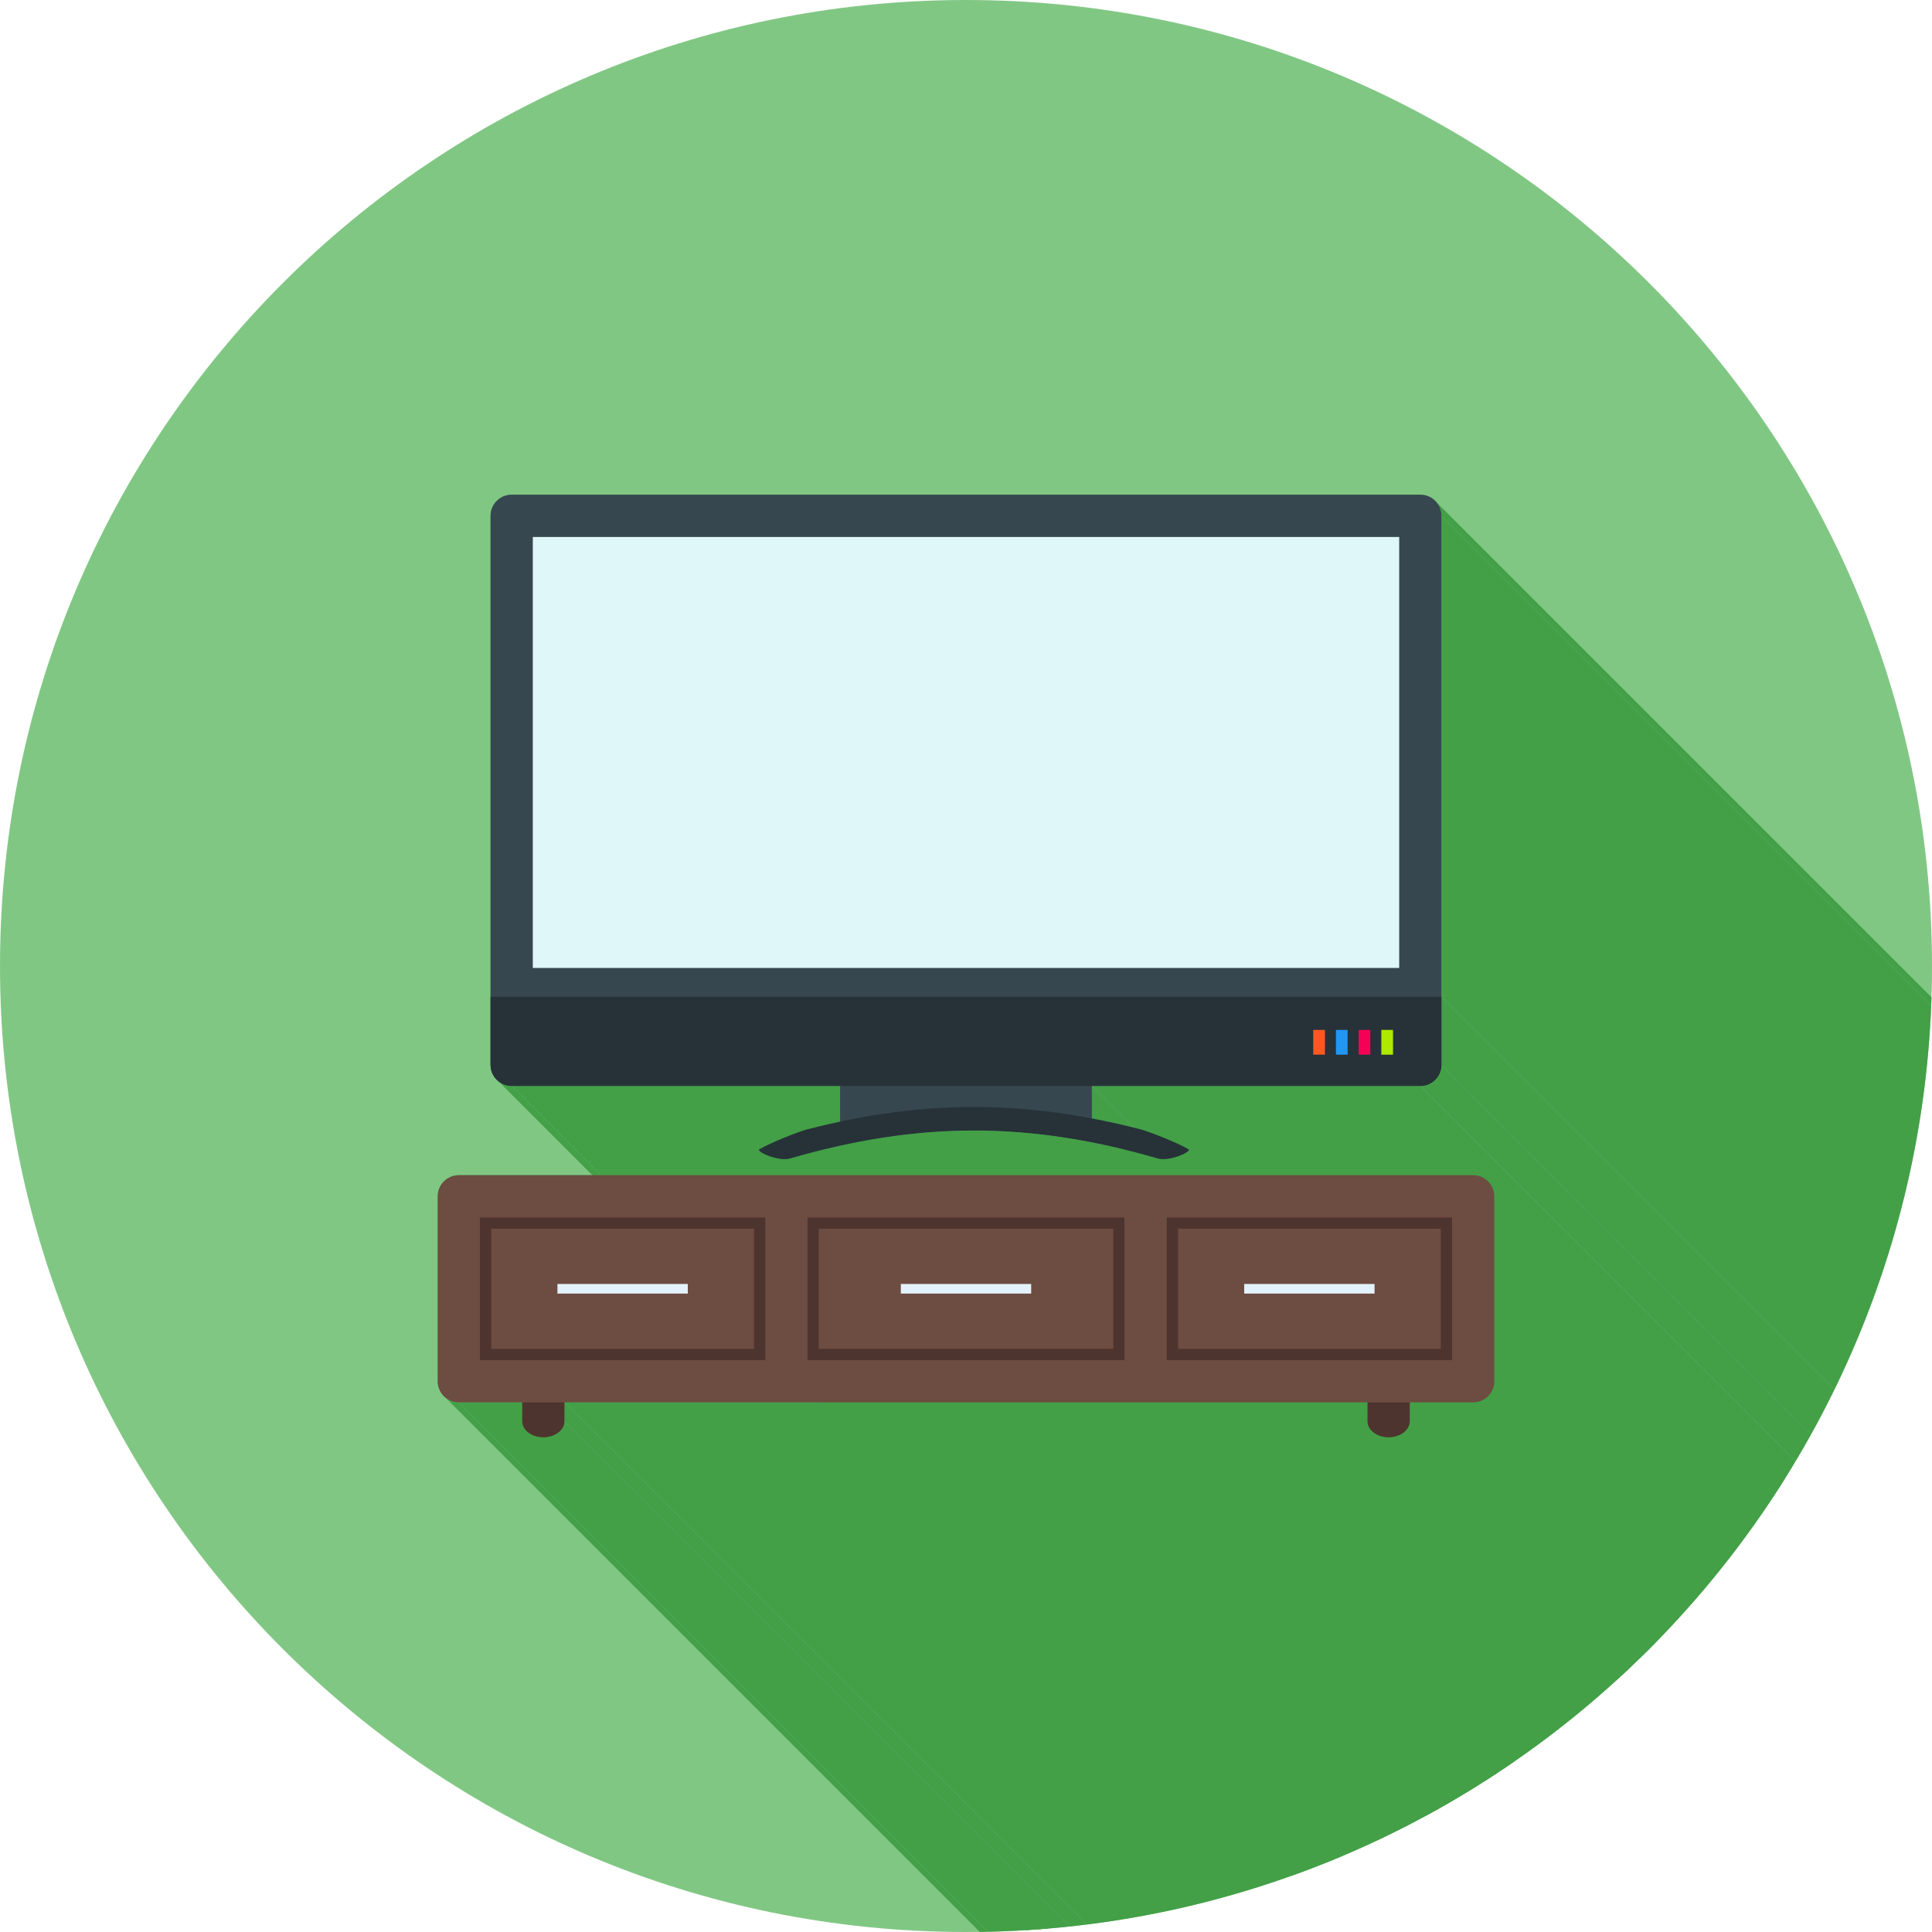 <?xml version="1.0" encoding="UTF-8"?>
<!DOCTYPE svg PUBLIC "-//W3C//DTD SVG 1.1//EN" "http://www.w3.org/Graphics/SVG/1.1/DTD/svg11.dtd">
<!-- Creator: CorelDRAW -->
<svg xmlns="http://www.w3.org/2000/svg" xml:space="preserve" width="2048px" height="2048px" style="shape-rendering:geometricPrecision; text-rendering:geometricPrecision; image-rendering:optimizeQuality; fill-rule:evenodd; clip-rule:evenodd"
viewBox="0 0 2048 2048"
 xmlns:xlink="http://www.w3.org/1999/xlink">
 <defs>
  <style type="text/css">
   <![CDATA[
    .fil2 {fill:none}
    .fil6 {fill:#263238}
    .fil5 {fill:#37474F}
    .fil1 {fill:#43A047}
    .fil3 {fill:#4E342E}
    .fil13 {fill:#6D4C41}
    .fil0 {fill:#81C784}
    .fil14 {fill:#E0F7FA}
    .fil15 {fill:#E3F2FD}
    .fil8 {fill:#2196F3;fill-rule:nonzero}
    .fil11 {fill:#424242;fill-rule:nonzero}
    .fil4 {fill:#4E342E;fill-rule:nonzero}
    .fil12 {fill:#6D4C41;fill-rule:nonzero}
    .fil10 {fill:#AEEA00;fill-rule:nonzero}
    .fil9 {fill:#F50057;fill-rule:nonzero}
    .fil7 {fill:#FF5722;fill-rule:nonzero}
   ]]>
  </style>
   <clipPath id="id0">
    <path d="M1024 -0.001c565.539,0 1024,458.462 1024,1024 0,565.539 -458.462,1024 -1024,1024 -565.539,0 -1024,-458.462 -1024,-1024 0,-565.539 458.462,-1024 1024,-1024z"/>
   </clipPath>
 </defs>
 <g id="Layer_x0020_1">
  <path class="fil0" d="M1024 -0.001c565.539,0 1024,458.462 1024,1024 0,565.539 -458.462,1024 -1024,1024 -565.539,0 -1024,-458.462 -1024,-1024 0,-565.539 458.462,-1024 1024,-1024z"/>
  <g style="clip-path:url(#id0)">
   <g id="_451252568">
    <g>
     <polygon id="_3370571761" class="fil1" points="1505.6,1151.15 2641.48,2287.03 2293.32,2287.03 1157.44,1151.15 "/>
     <polygon id="_337056792" class="fil1" points="1584,1268.14 2719.88,2404.02 2719.88,2600.05 1584,1464.17 "/>
     <polygon id="_337057752" class="fil1" points="1584,1464.17 2719.88,2600.05 2719.77,2602.34 2719.43,2604.56 2718.87,2606.71 2718.12,2608.77 2717.18,2610.72 2716.06,2612.57 2714.77,2614.3 2713.32,2615.89 2711.73,2617.33 2710.01,2618.62 2708.16,2619.74 2706.2,2620.69 2704.14,2621.44 2702,2621.99 2699.77,2622.33 2697.48,2622.45 1561.6,1486.56 1563.89,1486.45 1566.11,1486.11 1568.26,1485.56 1570.32,1484.81 1572.28,1483.86 1574.12,1482.74 1575.85,1481.45 1577.44,1480 1578.89,1478.41 1580.18,1476.69 1581.3,1474.84 1582.24,1472.88 1582.99,1470.83 1583.55,1468.68 1583.89,1466.46 "/>
     <polygon id="_337058016" class="fil1" points="1157.44,1151.15 2293.32,2287.03 2293.32,2321.47 1157.44,1185.58 "/>
     <polygon id="_337057560" class="fil1" points="1260.09,1218.41 2395.97,2354.3 2396.14,2354.61 2396.14,2354.96 2395.99,2355.36 2395.69,2355.79 2395.25,2356.25 2394.68,2356.73 2393.99,2357.24 2393.18,2357.76 2392.26,2358.29 2391.25,2358.84 2390.14,2359.38 2388.96,2359.92 2387.7,2360.45 2386.38,2360.98 2385,2361.48 2383.58,2361.97 2382.11,2362.43 2380.62,2362.86 2379.1,2363.26 2377.57,2363.61 2376.04,2363.92 2374.51,2364.18 2372.99,2364.4 2371.49,2364.55 2370.01,2364.63 2368.58,2364.66 2367.19,2364.61 2365.85,2364.48 2364.58,2364.27 2363.37,2363.97 1227.49,1228.09 1228.7,1228.39 1229.97,1228.6 1231.31,1228.72 1232.7,1228.77 1234.13,1228.75 1235.61,1228.66 1237.11,1228.51 1238.63,1228.3 1240.16,1228.04 1241.69,1227.73 1243.22,1227.37 1244.74,1226.98 1246.23,1226.55 1247.7,1226.09 1249.12,1225.6 1250.5,1225.1 1251.82,1224.57 1253.08,1224.04 1254.26,1223.5 1255.36,1222.95 1256.38,1222.41 1257.29,1221.88 1258.1,1221.36 1258.8,1220.85 1259.37,1220.36 1259.81,1219.9 1260.11,1219.47 1260.26,1219.08 1260.26,1218.72 "/>
     <polygon id="_337057680" class="fil1" points="890.562,1151.15 2026.44,2287.03 1678.28,2287.03 542.399,1151.15 "/>
     <polygon id="_337058088" class="fil1" points="837.334,1228.09 1973.21,2363.97 1972.01,2364.27 1970.74,2364.48 1969.4,2364.61 1968.01,2364.66 1966.57,2364.63 1965.1,2364.55 1963.6,2364.4 1962.08,2364.18 1960.55,2363.92 1959.01,2363.61 1957.48,2363.26 1955.97,2362.86 1954.47,2362.43 1953.01,2361.97 1951.59,2361.48 1950.21,2360.98 1948.89,2360.45 1947.63,2359.92 1946.45,2359.38 1945.34,2358.84 1944.33,2358.29 1943.41,2357.76 1942.6,2357.24 1941.91,2356.73 1941.34,2356.25 805.457,1220.36 806.029,1220.85 806.723,1221.36 807.533,1221.88 808.449,1222.41 809.463,1222.95 810.566,1223.5 811.75,1224.04 813.008,1224.57 814.328,1225.1 815.705,1225.6 817.13,1226.09 818.593,1226.55 820.087,1226.98 821.604,1227.37 823.133,1227.73 824.669,1228.04 826.201,1228.3 827.721,1228.51 829.221,1228.66 830.694,1228.75 832.129,1228.77 833.519,1228.72 834.856,1228.6 836.13,1228.39 "/>
     <polygon id="_337058136" class="fil1" points="1227.49,1228.09 2363.37,2363.97 2350.67,2360.38 2338.06,2357.02 2325.55,2353.89 2313.12,2350.99 2300.78,2348.32 2288.5,2345.89 2276.29,2343.68 2264.14,2341.71 2252.05,2339.97 2240,2338.47 2227.98,2337.19 2216.01,2336.15 2204.06,2335.34 2192.12,2334.76 2180.21,2334.41 2168.29,2334.29 2156.38,2334.41 2144.46,2334.76 2132.53,2335.34 2120.58,2336.15 2108.6,2337.19 2096.59,2338.47 2084.54,2339.97 2072.45,2341.71 2060.3,2343.68 2048.09,2345.89 2035.81,2348.32 2023.46,2350.99 2011.04,2353.89 1998.52,2357.02 1985.92,2360.38 1973.21,2363.97 837.334,1228.09 850.038,1224.5 862.644,1221.14 875.156,1218 887.584,1215.11 899.931,1212.44 912.206,1210 924.415,1207.8 936.565,1205.83 948.662,1204.09 960.712,1202.58 972.722,1201.31 984.701,1200.26 996.652,1199.45 1008.58,1198.87 1020.5,1198.52 1032.41,1198.41 1044.33,1198.52 1056.24,1198.87 1068.17,1199.45 1080.13,1200.26 1092.1,1201.31 1104.11,1202.58 1116.17,1204.09 1128.26,1205.83 1140.41,1207.8 1152.62,1210 1164.89,1212.44 1177.24,1215.11 1189.67,1218 1202.18,1221.14 1214.79,1224.5 "/>
     <polygon id="_337057896" class="fil1" points="598.405,1486.56 1734.29,2622.45 1734.29,2642.5 598.405,1506.62 "/>
     <polygon id="_337057920" class="fil1" points="553.603,1486.56 1689.48,2622.45 1622.28,2622.45 486.4,1486.56 "/>
     <polygon id="_337058880" class="fil1" points="576.004,1523.58 1711.89,2659.47 1709.6,2659.38 1707.37,2659.12 1705.22,2658.7 1703.17,2658.13 1701.21,2657.42 1699.36,2656.57 1697.64,2655.59 1696.05,2654.5 1694.6,2653.29 558.719,1517.41 560.164,1518.62 561.755,1519.71 563.48,1520.69 565.327,1521.54 567.285,1522.25 569.343,1522.82 571.49,1523.24 573.714,1523.5 "/>
     <polygon id="_337058568" class="fil1" points="598.405,1506.62 1734.29,2642.5 1734.17,2644.24 1733.83,2645.92 1733.28,2647.55 1732.52,2649.11 1731.58,2650.59 1730.46,2651.99 1729.17,2653.29 1727.72,2654.5 1726.13,2655.59 1724.41,2656.57 1722.56,2657.42 1720.6,2658.13 1718.55,2658.7 1716.4,2659.12 1714.18,2659.38 1711.89,2659.47 576.004,1523.58 578.294,1523.5 580.518,1523.24 582.665,1522.82 584.723,1522.25 586.681,1521.54 588.528,1520.69 590.253,1519.71 591.844,1518.62 593.289,1517.41 594.579,1516.1 595.701,1514.71 596.644,1513.22 597.397,1511.66 597.95,1510.04 598.289,1508.35 "/>
     <polygon id="_337058232" class="fil1" points="486.4,1486.56 1622.28,2622.45 1619.99,2622.33 1617.77,2621.99 1615.62,2621.44 1613.56,2620.69 1611.6,2619.74 1609.76,2618.62 1608.03,2617.33 472.151,1481.45 473.875,1482.74 475.722,1483.86 477.681,1484.81 479.738,1485.56 481.885,1486.11 484.109,1486.45 "/>
     <polygon id="_337058520" class="fil1" points="1522.89,532.568 2658.77,1668.45 2660.06,1670.17 2661.18,1672.02 2662.12,1673.98 2662.87,1676.04 2663.43,1678.18 2663.77,1680.41 2663.88,1682.7 1528,546.815 1527.88,544.525 1527.55,542.301 1526.99,540.154 1526.24,538.096 1525.3,536.138 1524.17,534.292 "/>
     <polygon id="_337058448" class="fil1" points="1528,546.815 2663.88,1682.7 2663.88,2192.59 1528,1056.71 "/>
     <polygon id="_337058760" class="fil1" points="1528,1056.71 2663.88,2192.59 2663.88,2264.63 1528,1128.75 "/>
     <polygon id="_337058400" class="fil1" points="1528,1128.75 2663.88,2264.63 2663.77,2266.92 2663.43,2269.15 2662.87,2271.29 2662.12,2273.35 2661.18,2275.31 2660.06,2277.16 2658.77,2278.88 2657.32,2280.47 2655.73,2281.92 2654.01,2283.21 2652.16,2284.33 2650.2,2285.27 2648.14,2286.02 2646,2286.58 2643.77,2286.92 2641.48,2287.03 1505.6,1151.15 1507.89,1151.03 1510.11,1150.69 1512.26,1150.14 1514.32,1149.39 1516.28,1148.45 1518.12,1147.32 1519.85,1146.03 1521.44,1144.59 1522.89,1143 1524.17,1141.27 1525.3,1139.43 1526.24,1137.47 1526.99,1135.41 1527.55,1133.26 1527.88,1131.04 "/>
     <polygon id="_337058592" class="fil1" points="1577.44,1252.3 2713.32,2388.18 2714.77,2389.77 2716.06,2391.5 2717.18,2393.34 2718.12,2395.3 2718.87,2397.36 2719.43,2399.51 2719.77,2401.73 2719.88,2404.02 1584,1268.14 1583.89,1265.85 1583.55,1263.62 1582.99,1261.48 1582.24,1259.42 1581.3,1257.46 1580.18,1255.61 1578.89,1253.89 "/>
     <polygon id="_337058616" class="fil1" points="1494.4,1486.56 2630.28,2622.45 2630.28,2642.5 1494.4,1506.62 "/>
     <polygon id="_337058712" class="fil1" points="1561.6,1486.56 2697.48,2622.45 2630.28,2622.45 1494.4,1486.56 "/>
     <polygon id="_337058832" class="fil1" points="542.399,1151.15 1678.28,2287.03 1675.99,2286.92 1673.77,2286.58 1671.62,2286.02 1669.56,2285.27 1667.6,2284.33 1665.76,2283.21 1664.03,2281.92 528.152,1146.03 529.876,1147.32 531.722,1148.45 533.68,1149.39 535.738,1150.14 537.885,1150.69 540.109,1151.03 "/>
     <polygon id="_337059480" class="fil1" points="1449.6,1486.56 2585.48,2622.45 1734.29,2622.45 598.405,1486.56 "/>
     <polygon id="_337059504" class="fil1" points="1472,1523.58 2607.88,2659.47 2605.59,2659.38 2603.36,2659.12 2601.22,2658.7 2599.16,2658.13 2597.2,2657.42 2595.35,2656.57 2593.63,2655.59 2592.04,2654.5 2590.59,2653.29 1454.71,1517.41 1456.16,1518.62 1457.75,1519.71 1459.47,1520.69 1461.32,1521.54 1463.28,1522.25 1465.33,1522.82 1467.48,1523.24 1469.71,1523.5 "/>
     <polygon id="_337058976" class="fil1" points="1494.4,1506.62 2630.28,2642.5 2630.16,2644.24 2629.82,2645.92 2629.27,2647.55 2628.52,2649.11 2627.57,2650.59 2626.45,2651.99 2625.16,2653.29 2623.72,2654.5 2622.13,2655.59 2620.4,2656.57 2618.55,2657.42 2616.6,2658.13 2614.54,2658.7 2612.39,2659.12 2610.17,2659.38 2607.88,2659.47 1472,1523.58 1474.29,1523.5 1476.51,1523.24 1478.66,1522.82 1480.71,1522.25 1482.67,1521.54 1484.52,1520.69 1486.24,1519.71 1487.84,1518.62 1489.28,1517.41 1490.57,1516.1 1491.69,1514.71 1492.64,1513.22 1493.39,1511.66 1493.94,1510.04 1494.28,1508.35 "/>
    </g>
    <path id="_451252904" class="fil1" d="M486.4 1245.74l1075.2 0c12.371,0 22.401,10.03 22.401,22.401l0 196.028c0,12.371 -10.03,22.4 -22.401,22.4l-67.204 0 0 20.055c0,9.369 -10.03,16.964 -22.401,16.964 -12.371,0 -22.401,-7.596 -22.401,-16.964l0 -20.055 -851.19 0 0 20.055c0,9.369 -10.03,16.964 -22.401,16.964 -12.371,0 -22.401,-7.596 -22.401,-16.964l0 -20.055 -67.204 0c-12.371,0 -22.401,-10.029 -22.401,-22.4l0 -196.028c0,-12.371 10.03,-22.401 22.401,-22.401zm56 -721.321l963.202 0c12.371,0 22.4,10.029 22.4,22.4l0 509.896 0 72.037c0,12.371 -10.029,22.401 -22.4,22.401l-348.163 0 0 34.434c16.947,3.216 34.128,7.071 51.639,11.565 8.473,2.174 39.53,14.335 50.141,20.794 6.611,1.923 -19.289,13.767 -31.726,10.149 -136.065,-39.578 -254.092,-39.578 -390.159,0 -12.437,3.618 -38.335,-8.226 -31.724,-10.149 10.611,-6.459 41.667,-18.62 50.141,-20.794 11.742,-3.013 23.337,-5.74 34.812,-8.179l0 -37.82 -348.163 0c-12.371,0 -22.4,-10.03 -22.4,-22.401l0 -72.037 0 -509.896c0,-12.371 10.029,-22.4 22.4,-22.4z"/>
   </g>
  </g>
  <path class="fil2" d="M1024 -0.001c565.539,0 1024,458.462 1024,1024 0,565.539 -458.462,1024 -1024,1024 -565.539,0 -1024,-458.462 -1024,-1024 0,-565.539 458.462,-1024 1024,-1024z"/>
  <rect class="fil3" x="481.5" y="1264.8" width="1085" height="202.709"/>
  <path class="fil4" d="M553.603 1506.62c0,9.37 10.03,16.965 22.401,16.965 12.371,0 22.401,-7.596 22.401,-16.965l0 -37.15c0,-9.37 -10.03,-16.966 -22.401,-16.966 -12.371,0 -22.401,7.597 -22.401,16.966l0 37.15z"/>
  <path class="fil4" d="M1449.6 1506.62c0,9.37 10.03,16.965 22.401,16.965 12.371,0 22.401,-7.596 22.401,-16.965l0 -37.15c0,-9.37 -10.03,-16.966 -22.401,-16.966 -12.371,0 -22.401,7.597 -22.401,16.966l0 37.15z"/>
  <rect class="fil5" x="890.562" y="1136.23" width="266.875" height="58.322"/>
  <path class="fil5" d="M542.399 524.416l963.202 0c12.371,0 22.4,10.029 22.4,22.4l0 581.933c0,12.371 -10.029,22.401 -22.4,22.401l-963.202 0c-12.371,0 -22.4,-10.03 -22.4,-22.401l0 -581.933c0,-12.371 10.029,-22.4 22.4,-22.4z"/>
  <path class="fil6" d="M1528 1056.71l0 72.037c0,12.371 -10.029,22.401 -22.4,22.401l-963.202 0c-12.371,0 -22.4,-10.03 -22.4,-22.401l0 -72.037 1008 0z"/>
  <polygon class="fil7" points="1392.07,1091.75 1404.47,1091.75 1404.47,1106.35 1404.47,1118 1392.07,1118 1392.07,1106.35 "/>
  <polygon class="fil8" points="1416.14,1091.75 1428.53,1091.75 1428.53,1106.35 1428.53,1118 1416.14,1118 1416.14,1106.35 "/>
  <polygon class="fil9" points="1440.2,1091.75 1452.6,1091.75 1452.6,1106.35 1452.6,1118 1440.2,1118 1440.2,1106.35 "/>
  <polygon class="fil10" points="1464.26,1091.75 1476.66,1091.75 1476.66,1106.35 1476.66,1118 1464.26,1118 1464.26,1106.35 "/>
  <polygon class="fil11" points="1483.2,1026.08 564.8,1026.08 564.8,569.216 1483.2,569.216 "/>
  <path class="fil12" d="M486.4 1245.74l1075.2 0c12.371,0 22.401,10.03 22.401,22.401l0 196.028c0,12.371 -10.03,22.4 -22.401,22.4l-1075.2 0c-12.371,0 -22.401,-10.029 -22.401,-22.4l0 -196.028c0,-12.371 10.03,-22.401 22.401,-22.401zm1052.8 44.802l-1030.4 0 0 151.226 1030.4 0 0 -151.226z"/>
  <path class="fil12" d="M856 1289.88c0,-12.371 -10.03,-22.401 -22.401,-22.401 -12.371,0 -22.4,10.03 -22.4,22.401l0 173.64c0,12.372 10.029,22.401 22.4,22.401 12.371,0 22.401,-10.029 22.401,-22.401l0 -173.64z"/>
  <path class="fil12" d="M1236.8 1289.88c0,-12.371 -10.029,-22.401 -22.4,-22.401 -12.371,0 -22.401,10.03 -22.401,22.401l0 173.64c0,12.372 10.03,22.401 22.401,22.401 12.371,0 22.4,-10.029 22.4,-22.401l0 -173.64z"/>
  <polygon class="fil13" points="867.901,1302.44 1180.1,1302.44 1180.1,1429.86 867.901,1429.86 "/>
  <polygon class="fil14" points="564.8,1026.08 1483.2,1026.08 1483.2,569.216 564.8,569.216 "/>
  <path class="fil6" d="M1227.49 1228.09c12.437,3.618 38.336,-8.226 31.726,-10.149 -10.611,-6.459 -41.668,-18.62 -50.141,-20.794 -123.197,-31.617 -230.129,-31.617 -353.326,0 -8.474,2.174 -39.53,14.335 -50.141,20.794 -6.611,1.923 19.287,13.767 31.724,10.149 136.067,-39.578 254.093,-39.578 390.159,0z"/>
  <path class="fil13" d="M788.799 1429.86c-85.865,0 -171.732,0 -257.599,0l-10.499 0 0 -127.426 278.597 0 0 127.426 -10.5 0z"/>
  <rect class="fil15" x="590.911" y="1361.05" width="138.177" height="10.208"/>
  <path class="fil13" d="M1516.8 1429.86c-85.866,0 -171.734,0 -257.599,0l-10.5 0 0 -127.426 278.597 0 0 127.426 -10.499 0z"/>
  <rect class="fil15" x="1318.91" y="1361.05" width="138.177" height="10.208"/>
  <rect class="fil15" x="954.912" y="1361.05" width="138.177" height="10.208"/>
 </g>
</svg>
